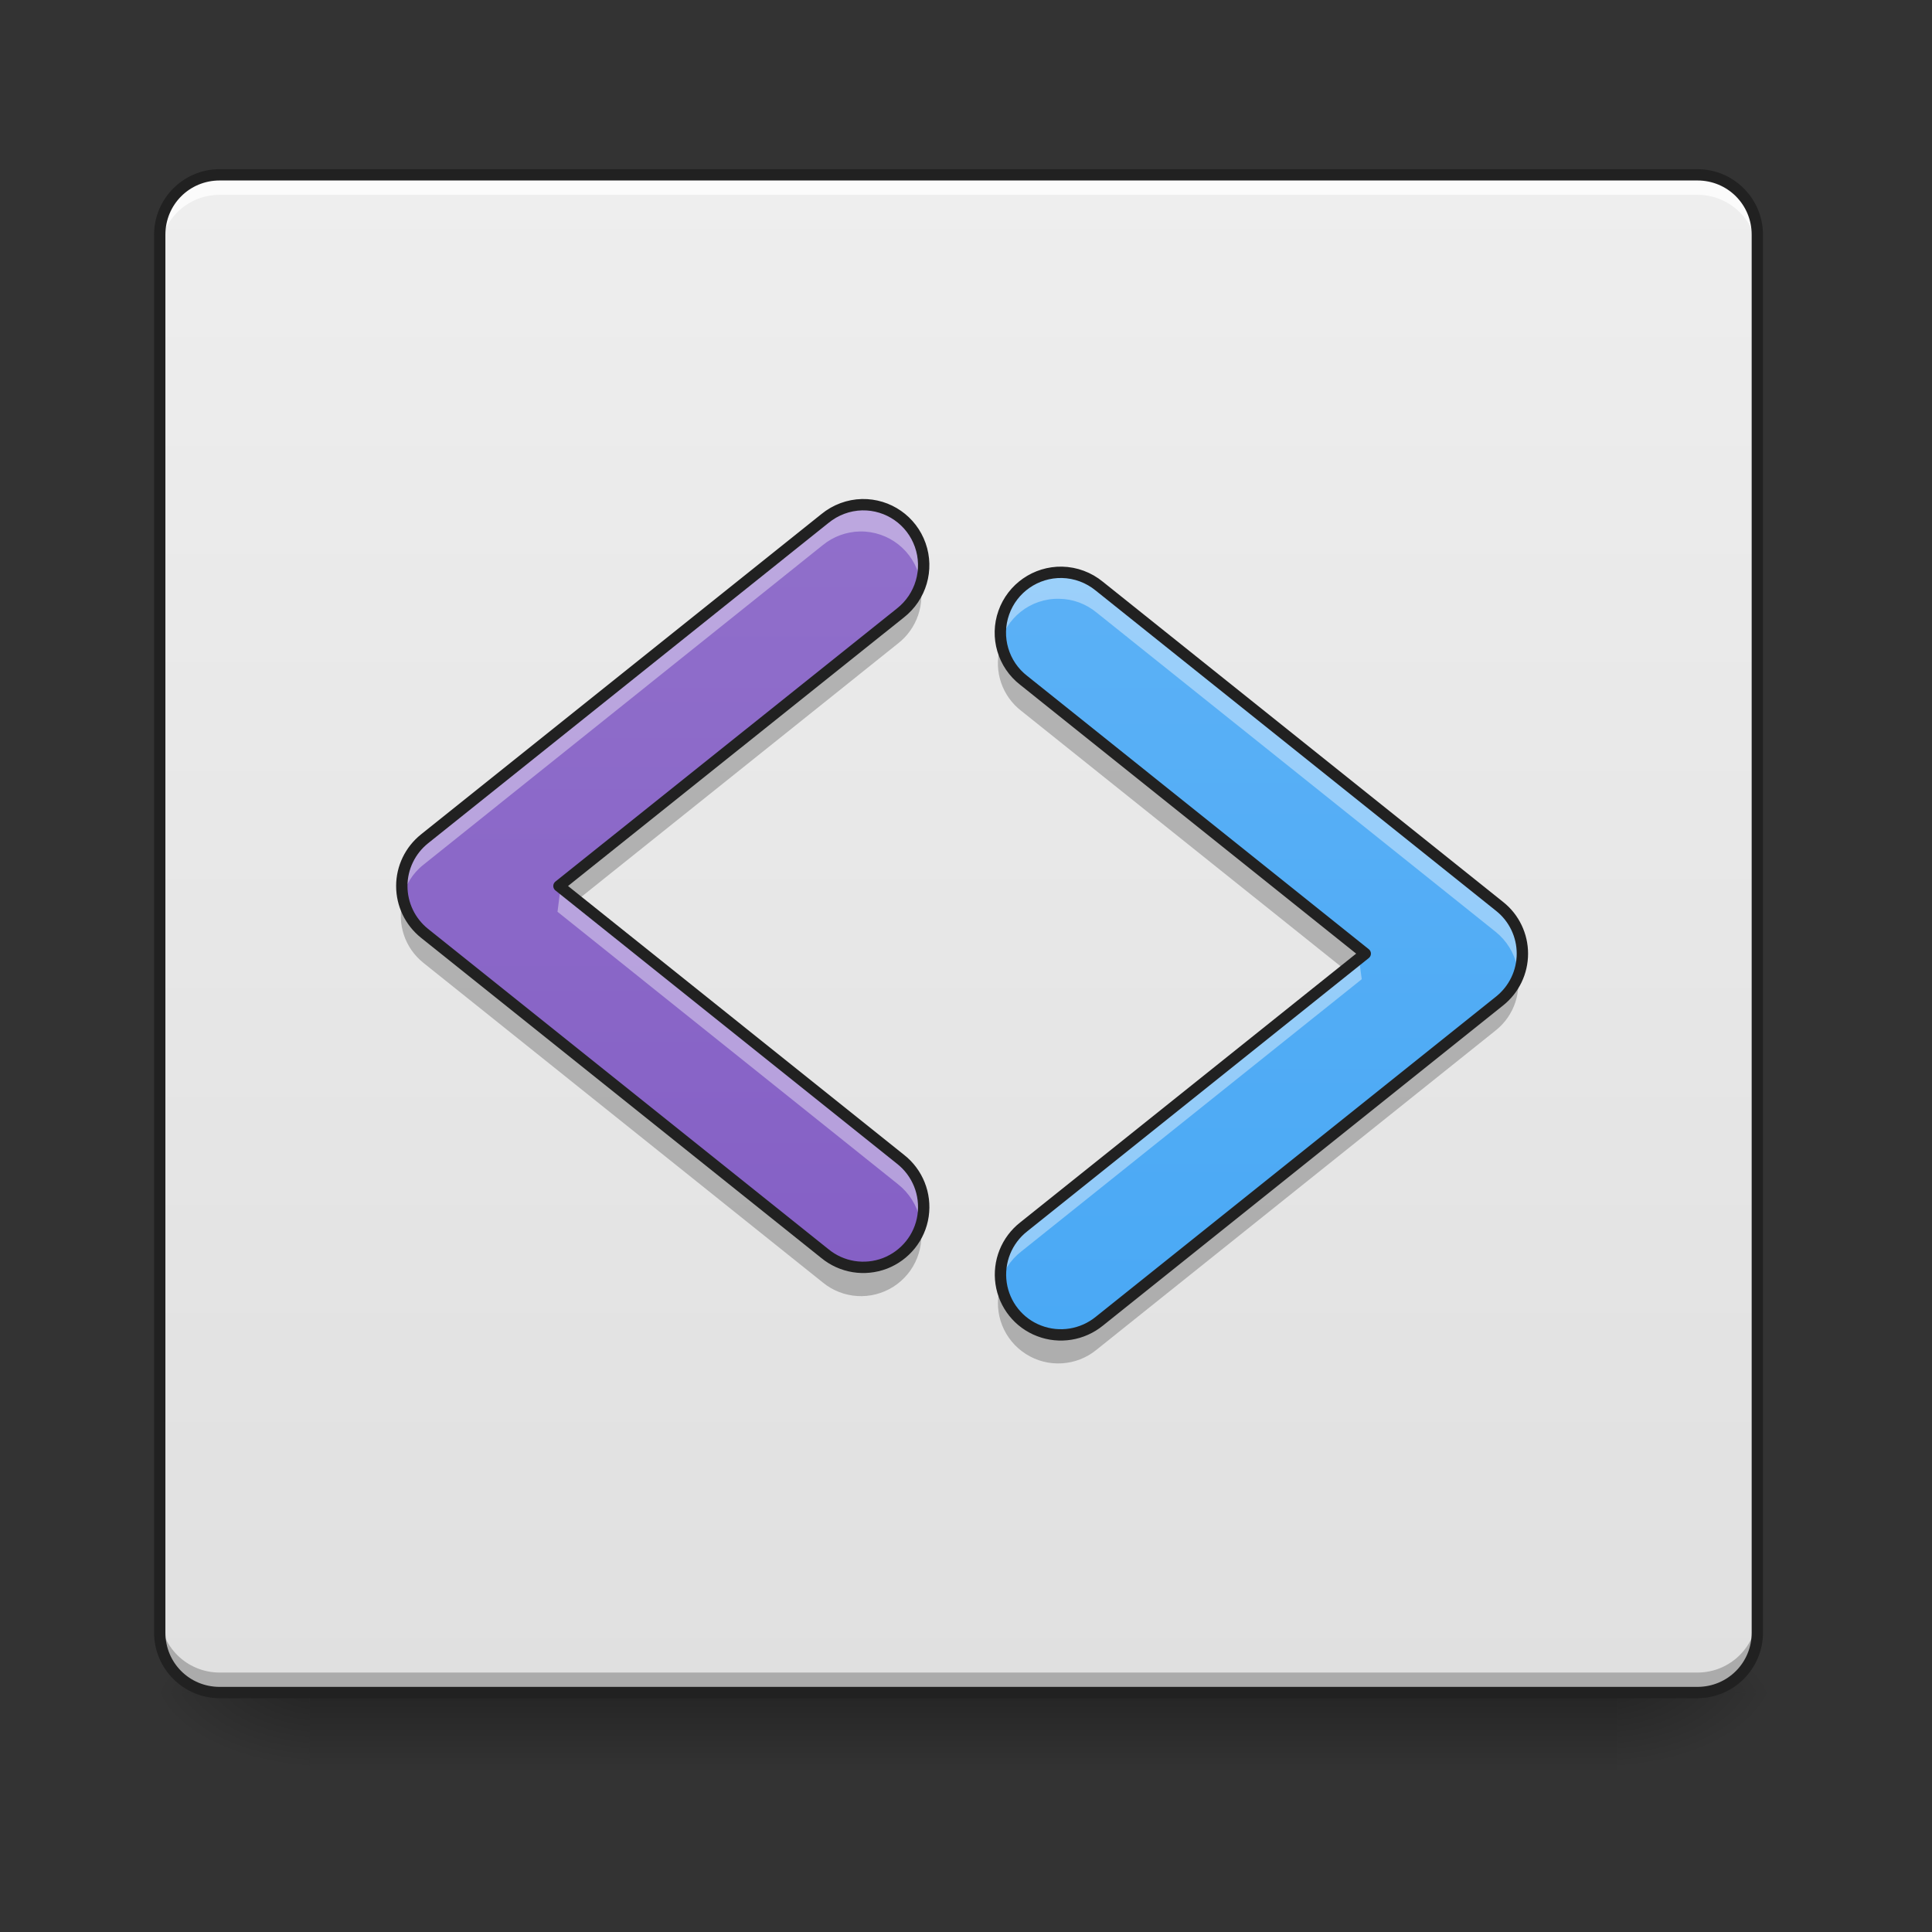 <svg height="48pt" viewBox="0 0 48 48" width="48pt" xmlns="http://www.w3.org/2000/svg" xmlns:xlink="http://www.w3.org/1999/xlink"><rect x="0" y="0" width="48" height="48" fill="#333333" stroke="none"/><linearGradient id="a" gradientUnits="userSpaceOnUse" x1="23.815" x2="23.815" y1="42.051" y2="44.035"><stop offset="0" stop-opacity=".275"/><stop offset="1" stop-opacity="0"/></linearGradient><linearGradient id="b"><stop offset="0" stop-opacity=".314"/><stop offset=".222" stop-opacity=".275"/><stop offset="1" stop-opacity="0"/></linearGradient><radialGradient id="c" cx="450.909" cy="189.579" gradientTransform="matrix(0 -.117 -.211 -0 79.684 95.393)" gradientUnits="userSpaceOnUse" r="21.167" xlink:href="#b"/><radialGradient id="d" cx="450.909" cy="189.579" gradientTransform="matrix(-0 .117 .211 0 -31.807 -11.291)" gradientUnits="userSpaceOnUse" r="21.167" xlink:href="#b"/><radialGradient id="e" cx="450.909" cy="189.579" gradientTransform="matrix(-0 -.117 .211 -0 -31.807 95.393)" gradientUnits="userSpaceOnUse" r="21.167" xlink:href="#b"/><radialGradient id="f" cx="450.909" cy="189.579" gradientTransform="matrix(0 .117 -.211 0 79.684 -11.291)" gradientUnits="userSpaceOnUse" r="21.167" xlink:href="#b"/><linearGradient id="g" gradientUnits="userSpaceOnUse" x1="23.815" x2="23.815" y1="42.051" y2="4.344"><stop offset="0" stop-color="#e0e0e0"/><stop offset="1" stop-color="#eee"/></linearGradient><linearGradient id="h" gradientUnits="userSpaceOnUse" x1="16.415" x2="16.415" y1="42.848" y2="5.141"><stop offset="0" stop-color="#7e57c2"/><stop offset="1" stop-color="#9575cd"/></linearGradient><linearGradient id="i" gradientTransform="matrix(-.094 0 0 .094 48.136 22.629)" gradientUnits="userSpaceOnUse" x1="179.813" x2="179.813" y1="205.058" y2="-197.108"><stop offset="0" stop-color="#42a5f5"/><stop offset="1" stop-color="#64b5f6"/></linearGradient><path d="m7.691 42.051h32.496v1.984h-32.496zm0 0" fill="url(#a)"/><path d="m40.188 42.051h3.969v-1.984h-3.969zm0 0" fill="url(#c)"/><path d="m7.691 42.051h-3.969v1.984h3.969zm0 0" fill="url(#d)"/><path d="m7.691 42.051h-3.969v-1.984h3.969zm0 0" fill="url(#e)"/><path d="m40.188 42.051h3.969v1.984h-3.969zm0 0" fill="url(#f)"/><path d="m5.457 4.344h36.715c.82 0 1.488.668 1.488 1.488v34.73c0 .82-.668 1.488-1.488 1.488h-36.715c-.82 0-1.488-.668-1.488-1.488v-34.73c0-.82.668-1.488 1.488-1.488zm0 0" fill="url(#g)"/><path d="m3.969 40.066v.496c0 .824.664 1.488 1.488 1.488h36.715c.824 0 1.488-.664 1.488-1.488v-.496c0 .824-.664 1.488-1.488 1.488h-36.715c-.824 0-1.488-.664-1.488-1.488zm0 0" fill-opacity=".235"/><path d="m5.457 4.344c-.824 0-1.488.664-1.488 1.488v.496c0-.824.664-1.488 1.488-1.488h36.715c.824 0 1.488.664 1.488 1.488v-.496c0-.824-.664-1.488-1.488-1.488zm0 0" fill="#fff" fill-opacity=".784"/><path d="m5.457 4.203c-.898 0-1.629.73-1.629 1.629v34.73c0 .898.73 1.629 1.629 1.629h36.715c.898 0 1.629-.73 1.629-1.629v-34.73c0-.898-.73-1.629-1.629-1.629zm0 .281h36.715c.75 0 1.348.598 1.348 1.348v34.73c0 .75-.598 1.348-1.348 1.348h-36.715c-.75 0-1.348-.598-1.348-1.348v-34.73c0-.75.598-1.348 1.348-1.348zm0 0" fill="#212121"/><path d="m21.363 12.559c-.336.008-.66.129-.922.344l-9.922 7.938c-.355.285-.562.715-.562 1.168 0 .457.207.887.562 1.172l9.922 7.938c.418.344.984.434 1.488.242.504-.195.867-.645.945-1.18.078-.535-.137-1.07-.562-1.402l-8.461-6.77 8.461-6.766c.508-.398.707-1.074.492-1.684-.215-.609-.793-1.012-1.441-1zm0 0" fill="url(#h)"/><path d="m21.363 12.559c-.336.008-.66.129-.922.344l-9.922 7.938c-.445.355-.652.934-.527 1.492.074-.336.258-.637.527-.848l9.922-7.941c.262-.215.586-.332.922-.34.715-.012 1.34.48 1.492 1.18.211-.949-.523-1.84-1.492-1.824zm-7.43 9.449-.082.645 8.461 6.77c.273.215.465.52.543.859.121-.562-.09-1.148-.543-1.504zm0 0" fill="#fff" fill-opacity=".392"/><path d="m22.844 14.43c-.082.32-.27.605-.531.812l-8.461 6.766.465.375 7.996-6.398c.469-.367.68-.977.531-1.555zm-12.84 7.953c-.145.57.055 1.172.516 1.539l9.922 7.941c.5.41 1.207.453 1.754.105.547-.348.809-1.008.648-1.637-.129.496-.5.895-.988 1.051-.484.16-1.02.059-1.414-.266l-9.922-7.938c-.254-.203-.434-.484-.516-.797zm0 0" fill-opacity=".235"/><path d="m26.316 14.234c.34.008.664.129.926.344l9.922 7.938c.355.281.562.715.562 1.168 0 .457-.207.887-.562 1.172l-9.922 7.938c-.418.34-.988.434-1.492.238-.504-.191-.863-.645-.941-1.176-.078-.535.137-1.07.562-1.402l8.461-6.77-8.461-6.77c-.512-.395-.711-1.074-.496-1.68.215-.609.797-1.012 1.441-1zm0 0" fill="url(#i)"/><path d="m26.316 14.234c.34.008.664.129.926.34l9.922 7.941c.445.355.648.934.527 1.492-.074-.336-.262-.637-.527-.852l-9.922-7.938c-.262-.215-.586-.336-.926-.34-.715-.016-1.336.48-1.488 1.176-.211-.945.52-1.84 1.488-1.82zm7.43 9.449.086.645-8.461 6.766c-.277.215-.469.52-.543.859-.125-.562.086-1.145.543-1.5zm0 0" fill="#fff" fill-opacity=".392"/><path d="m24.84 16.105c.082.32.27.605.531.809l8.461 6.77-.465.371-7.996-6.395c-.473-.367-.68-.977-.531-1.555zm12.836 7.949c.148.57-.051 1.176-.512 1.543l-9.922 7.938c-.5.41-1.211.453-1.754.105-.547-.348-.809-1.008-.648-1.633.129.496.5.891.984 1.051.488.16 1.023.059 1.418-.266l9.922-7.938c.254-.207.434-.484.512-.801zm0 0" fill-opacity=".235"/><g fill="none" stroke="#212121" stroke-linecap="round" stroke-linejoin="round" stroke-width="3" transform="matrix(.094 0 0 .094 0 20.158)"><path d="m227.853-81.054c-3.583.083-7.041 1.375-9.832 3.666l-105.823 84.659c-3.791 3.041-5.999 7.624-5.999 12.457 0 4.875 2.208 9.457 5.999 12.499l105.823 84.659c4.458 3.666 10.499 4.625 15.873 2.583 5.374-2.083 9.249-6.874 10.082-12.582.833-5.708-1.458-11.416-5.999-14.957l-90.241-72.201 90.241-72.16c5.416-4.25 7.541-11.457 5.249-17.957-2.291-6.499-8.458-10.791-15.374-10.666zm0 0"/><path d="m280.682-63.181c3.625.083 7.083 1.375 9.874 3.666l105.823 84.659c3.791 3 5.999 7.624 5.999 12.457 0 4.875-2.208 9.457-5.999 12.499l-105.823 84.659c-4.458 3.625-10.541 4.625-15.915 2.541-5.374-2.041-9.207-6.874-10.041-12.54-.833-5.708 1.458-11.416 5.999-14.957l90.241-72.201-90.241-72.201c-5.458-4.208-7.583-11.457-5.291-17.915 2.291-6.499 8.499-10.791 15.374-10.666zm0 0"/></g></svg>